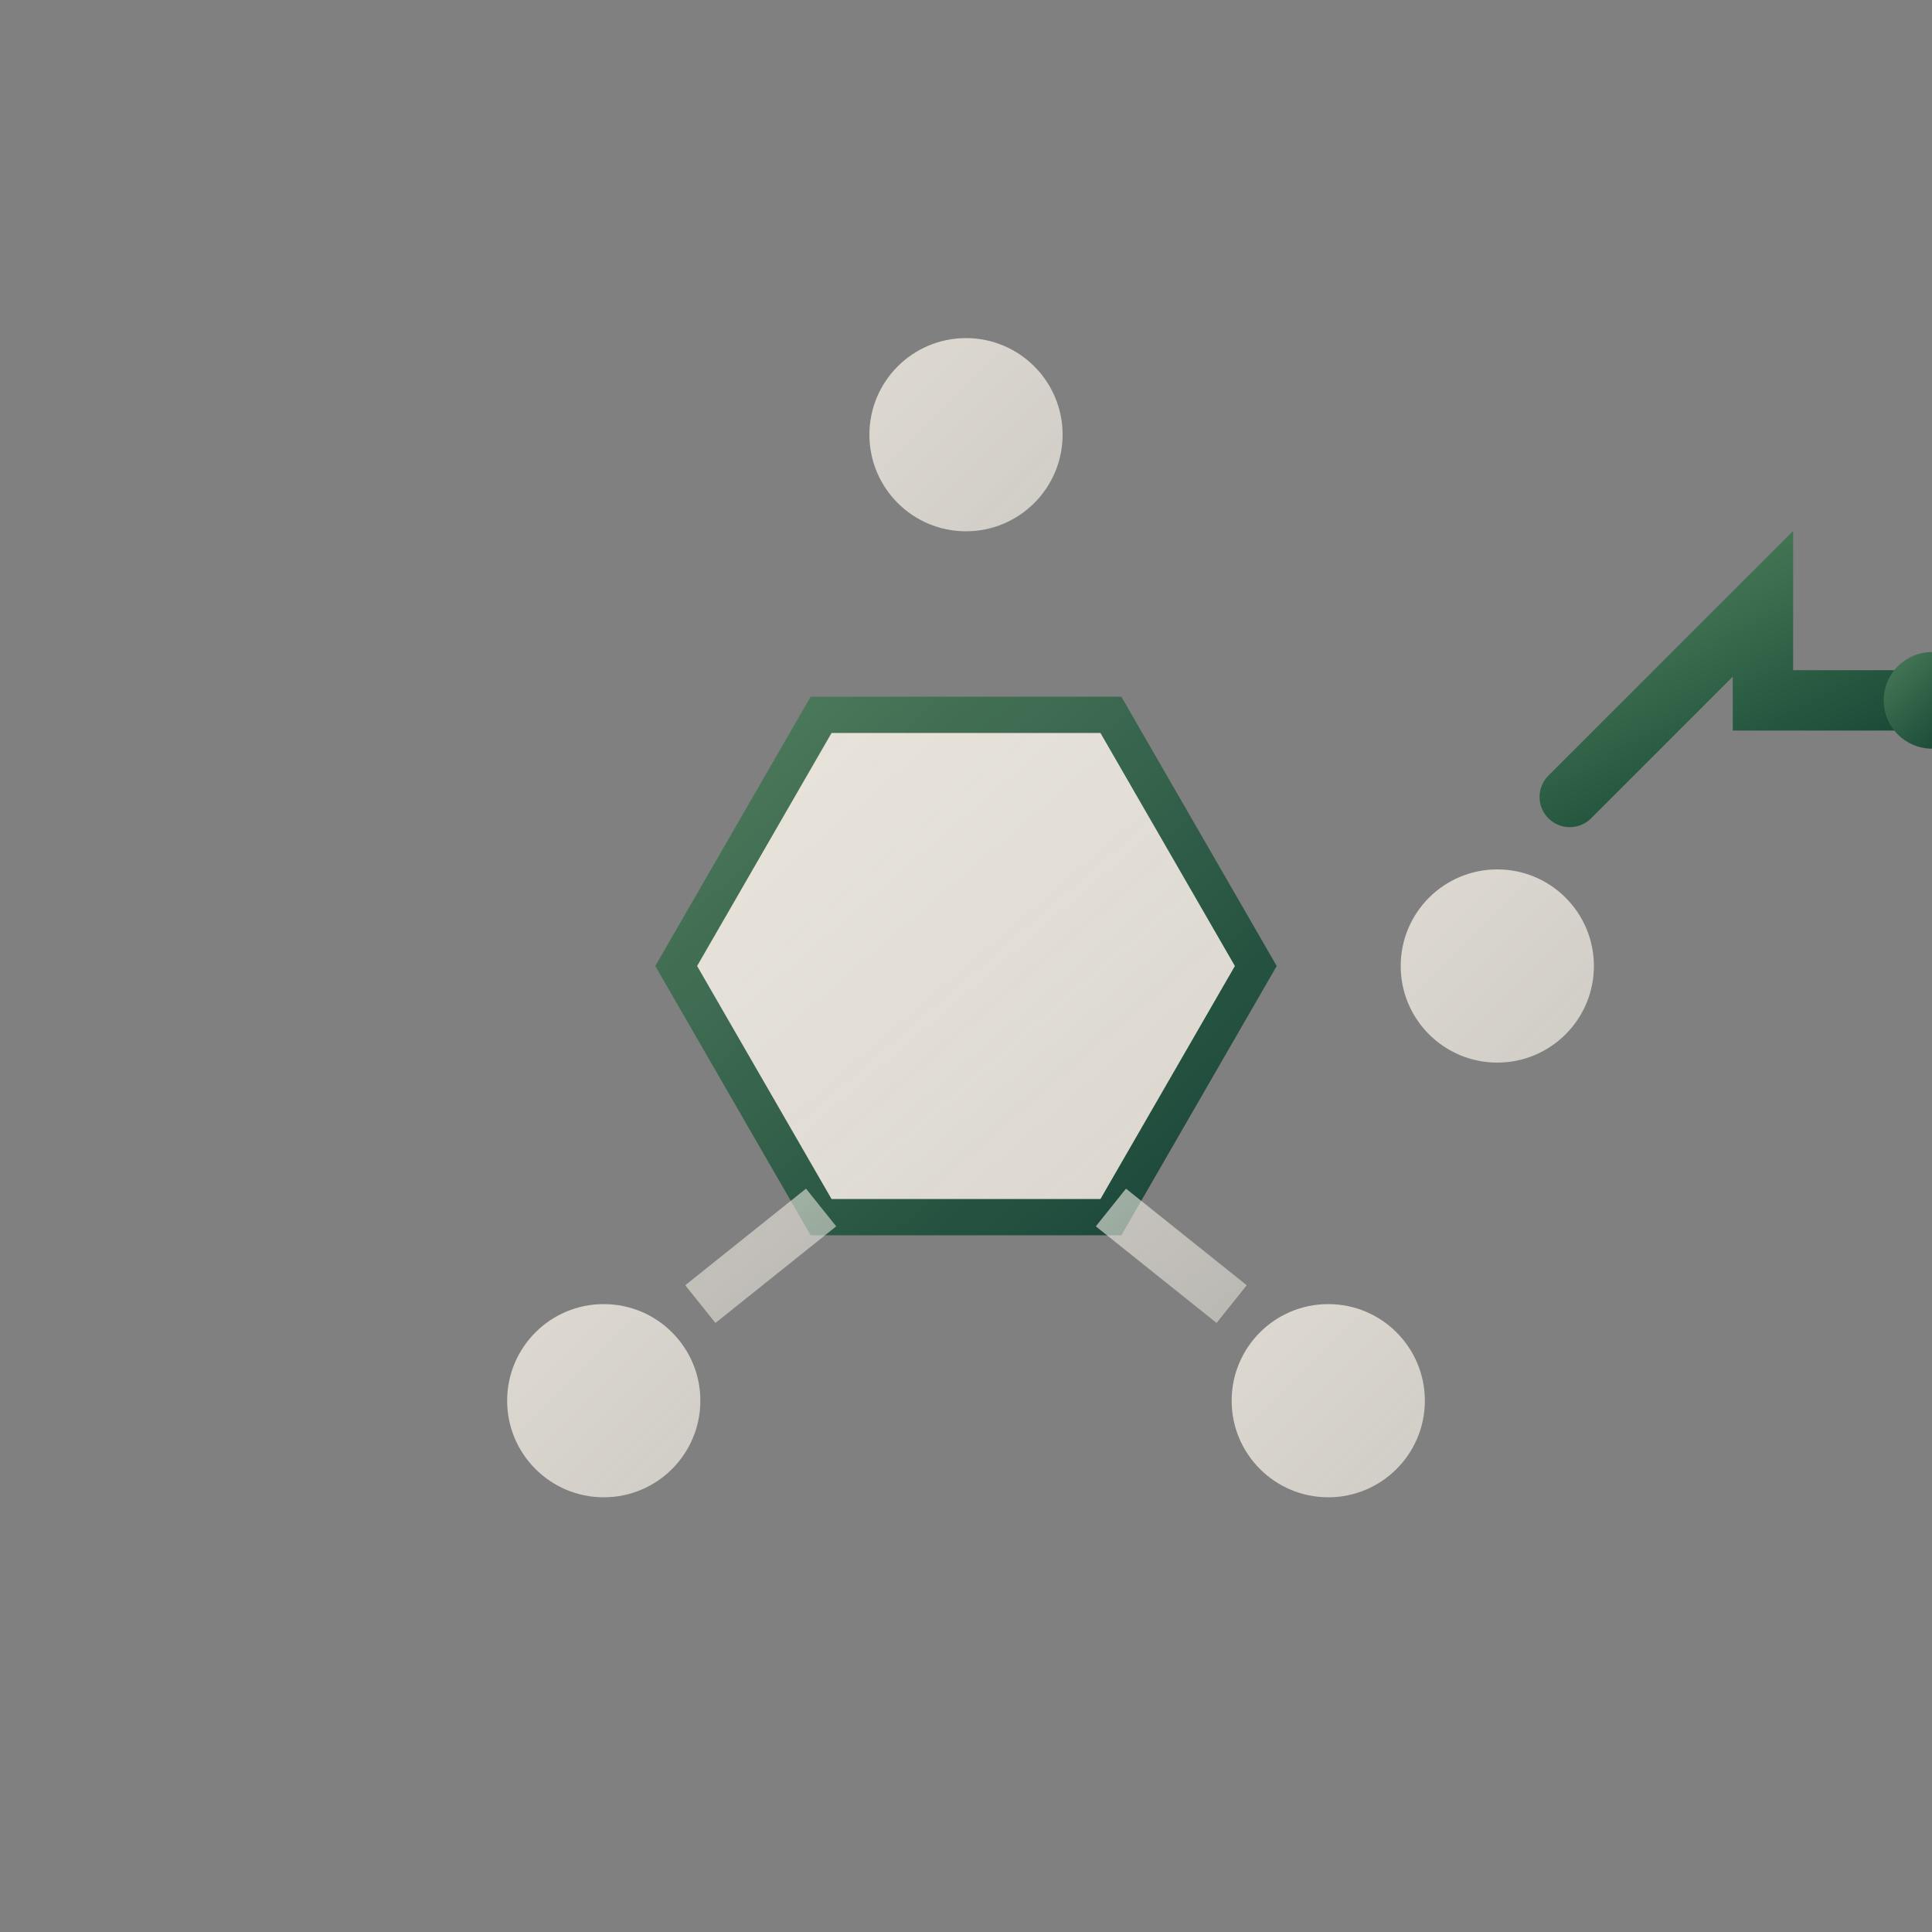 <?xml version="1.0" encoding="UTF-8"?>
<svg viewBox="0 0 80 80" xmlns="http://www.w3.org/2000/svg">
  <rect x="0" y="0" width="80" height="80" fill="#808080" stroke="none"/>
  <!-- Alternative geometric logo concept -->
  <defs>
    <linearGradient id="primaryGradient" x1="0%" y1="0%" x2="100%" y2="100%">
      <stop offset="0%" style="stop-color:#F5F0E6;stop-opacity:1" />
      <stop offset="100%" style="stop-color:#F5F0E6;stop-opacity:0.85" />
    </linearGradient>
    <linearGradient id="accentGradient" x1="0%" y1="0%" x2="100%" y2="100%">
      <stop offset="0%" style="stop-color:#4A7C59;stop-opacity:1" />
      <stop offset="100%" style="stop-color:#0B3D2E;stop-opacity:1" />
    </linearGradient>
  </defs>
  
  <!-- Geometric base structure -->
  <g transform="translate(40, 40)">
    <!-- Central hexagon (hub) -->
    <polygon points="-12,0 -6,-10.4 6,-10.4 12,0 6,10.4 -6,10.4" 
             fill="url(#primaryGradient)" 
             stroke="url(#accentGradient)" 
             stroke-width="1.5"
             opacity="0.9">
      <animateTransform 
        attributeName="transform" 
        type="rotate" 
        values="0;360;0" 
        dur="12s" 
        repeatCount="indefinite"/>
    </polygon>
    
    <!-- Surrounding elements (services/connections) -->
    <g>
      <!-- Top connection -->
      <circle cx="0" cy="-22" r="4" fill="url(#primaryGradient)" opacity="0.8">
        <animate attributeName="cy" values="-22;-25;-22" dur="3s" repeatCount="indefinite" begin="0s"/>
      </circle>
      <line x1="0" y1="-12" x2="0" y2="-18" stroke="url(#primaryGradient)" stroke-width="2" opacity="0.6"/>
      
      <!-- Right connection -->
      <circle cx="22" cy="0" r="4" fill="url(#primaryGradient)" opacity="0.8">
        <animate attributeName="cx" values="22;25;22" dur="3s" repeatCount="indefinite" begin="1s"/>
      </circle>
      <line x1="12" y1="0" x2="18" y2="0" stroke="url(#primaryGradient)" stroke-width="2" opacity="0.6"/>
      
      <!-- Bottom-right connection -->
      <circle cx="15" cy="18" r="4" fill="url(#primaryGradient)" opacity="0.8">
        <animate attributeName="r" values="3;5;3" dur="3s" repeatCount="indefinite" begin="2s"/>
      </circle>
      <line x1="6" y1="10" x2="11" y2="14" stroke="url(#primaryGradient)" stroke-width="2" opacity="0.6"/>
      
      <!-- Bottom-left connection -->
      <circle cx="-15" cy="18" r="4" fill="url(#primaryGradient)" opacity="0.8">
        <animate attributeName="cy" values="18;21;18" dur="3s" repeatCount="indefinite" begin="0.5s"/>
      </circle>
      <line x1="-6" y1="10" x2="-11" y2="14" stroke="url(#primaryGradient)" stroke-width="2" opacity="0.6"/>
    </g>
    
    <!-- Growth indicator -->
    <g transform="translate(25, -15)">
      <path d="M 0 8 L 8 0 L 8 4 L 15 4" 
            stroke="url(#accentGradient)" 
            stroke-width="2.5" 
            fill="none" 
            stroke-linecap="round">
        <animate attributeName="stroke-opacity" values="0.6;1;0.6" dur="2s" repeatCount="indefinite"/>
      </path>
      <circle cx="15" cy="4" r="2" fill="url(#accentGradient)">
        <animate attributeName="r" values="1.5;3;1.5" dur="2s" repeatCount="indefinite"/>
      </circle>
    </g>
  </g>
</svg>